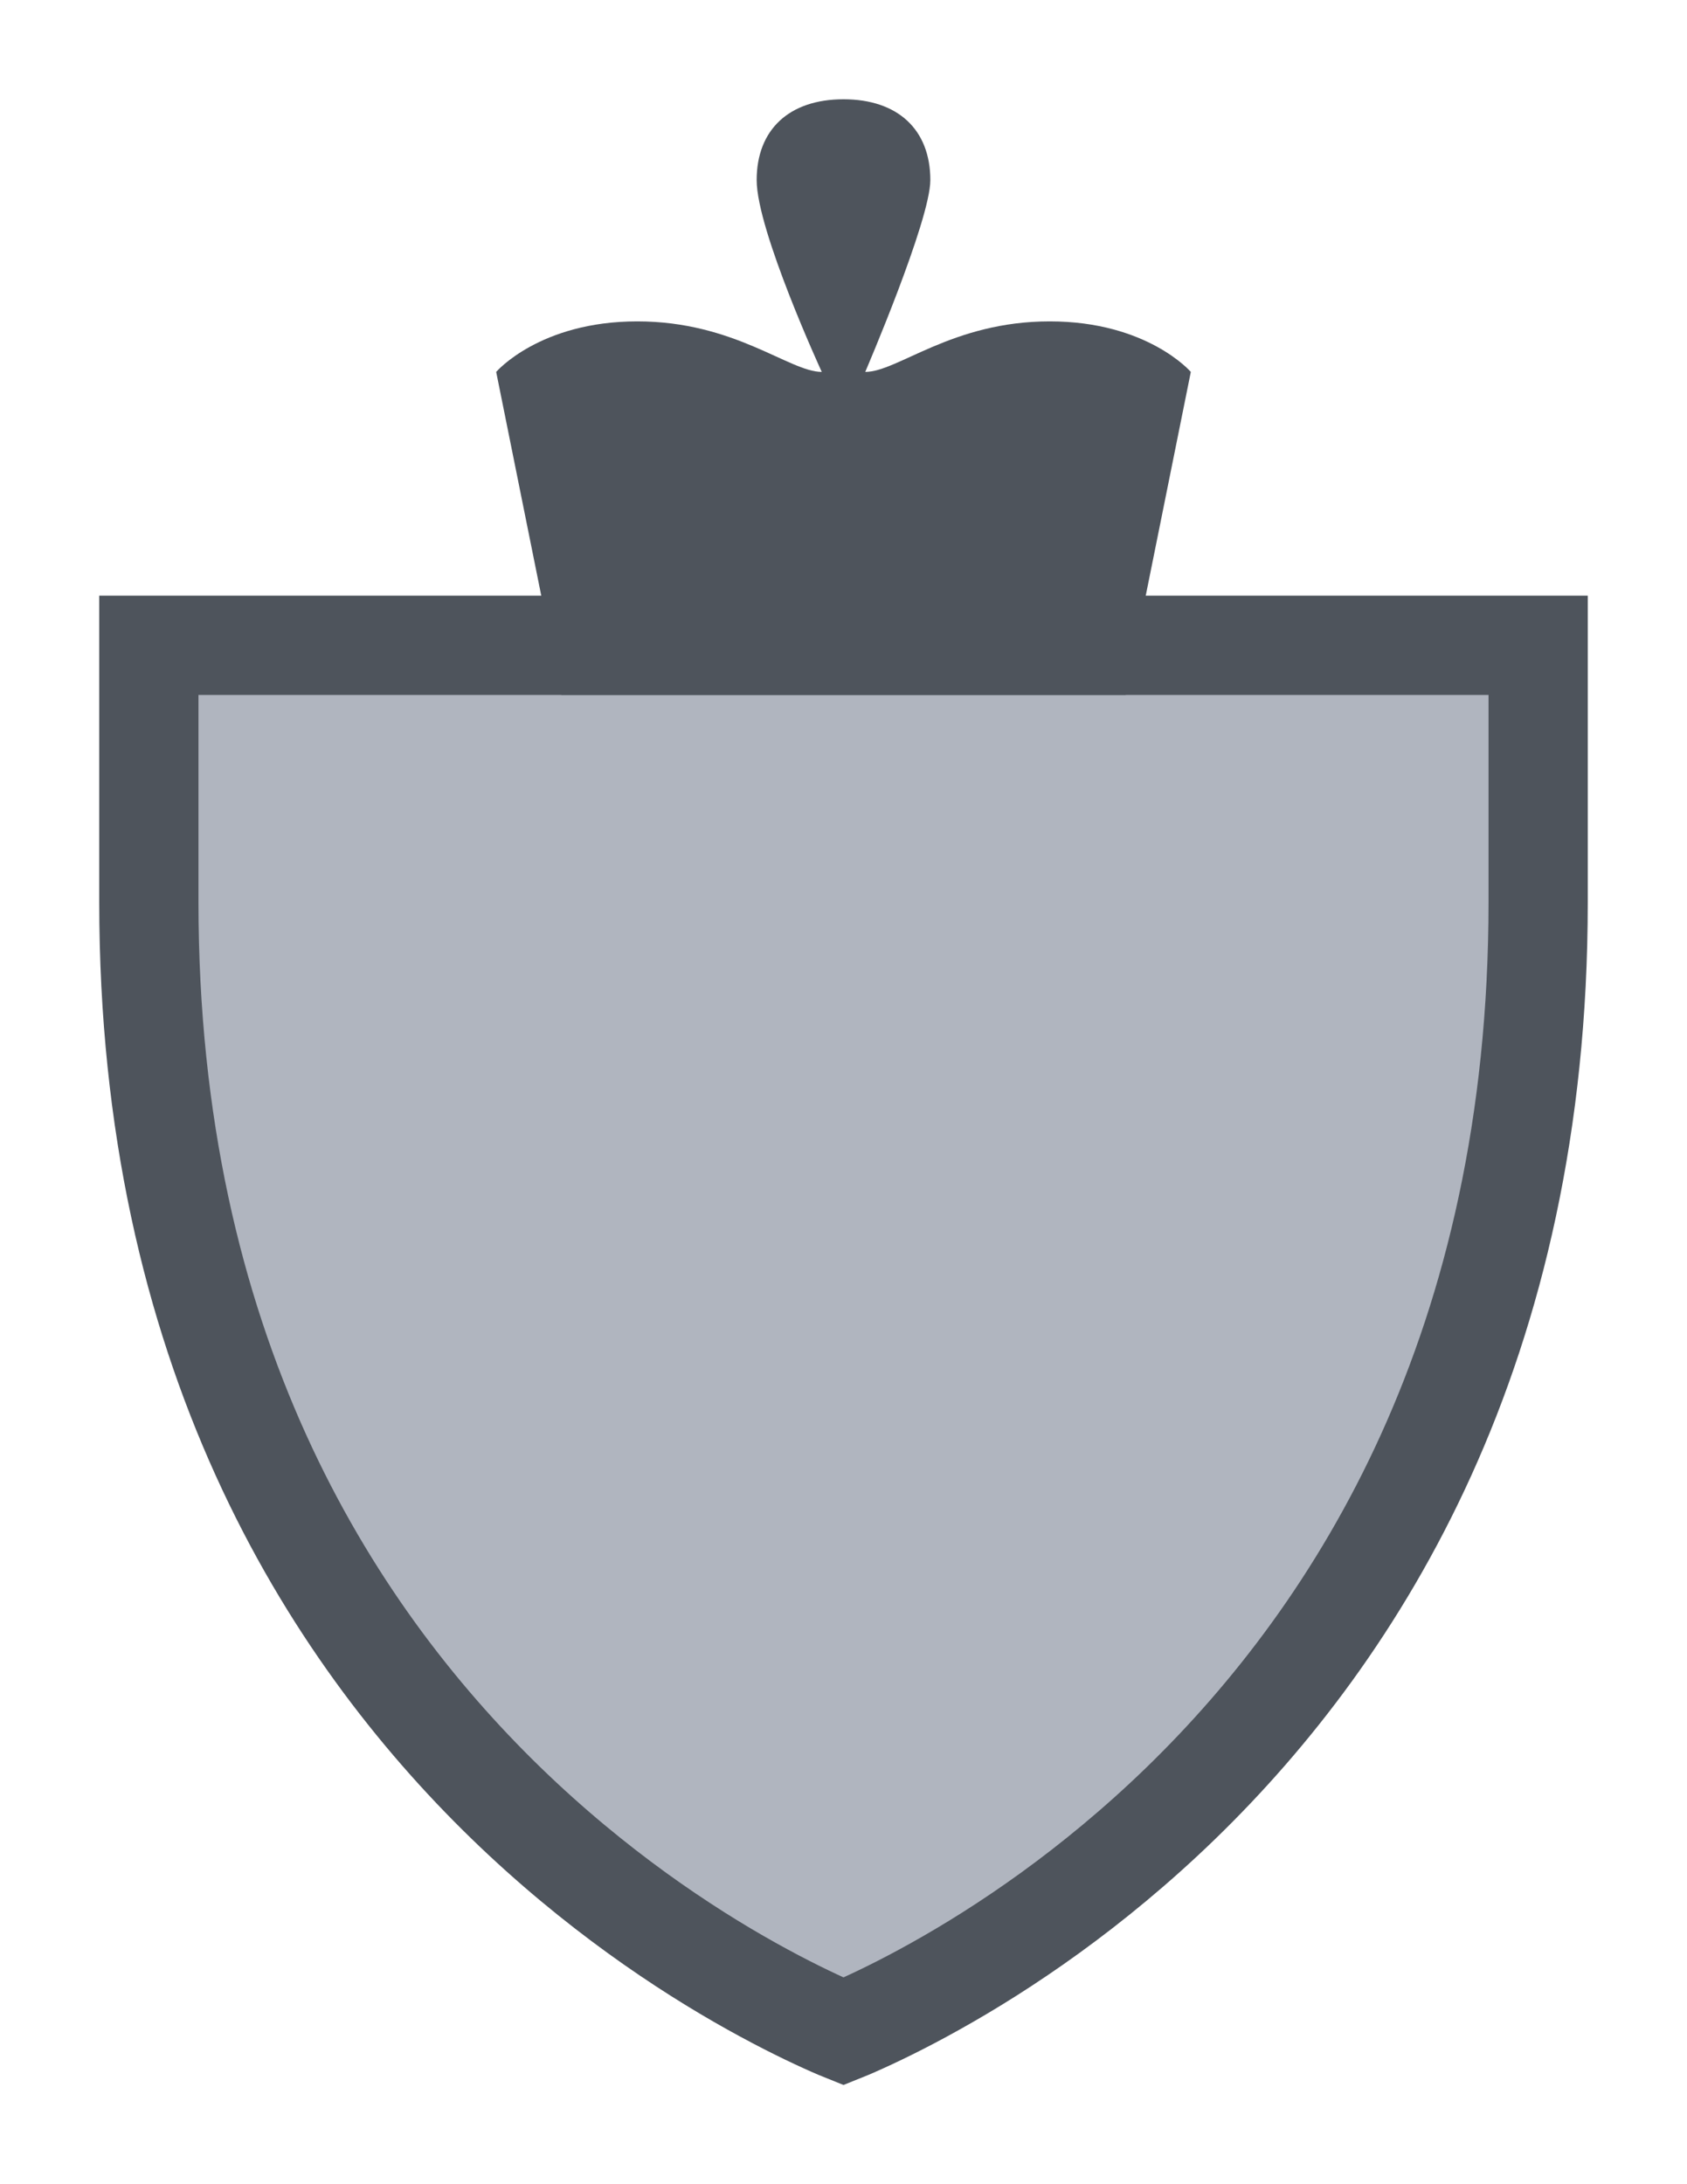 <svg width="17" height="22" viewBox="0 0 17 22" fill="none" xmlns="http://www.w3.org/2000/svg">
<g id="canada_j_ON_01">
<g id="Canada / canada_j_ON_01">
<g id="canada_j_base">
<g id="stretchable-items">
<path id="shape01" d="M8.62 20.411C8.575 20.431 8.535 20.448 8.5 20.462C8.465 20.448 8.425 20.431 8.38 20.411C8.187 20.326 7.909 20.193 7.572 20.005C6.898 19.629 5.998 19.033 5.098 18.16C3.307 16.421 1.5 13.568 1.5 9.088V6.5H15.5V9.088C15.5 13.568 13.693 16.421 11.902 18.16C11.002 19.033 10.102 19.629 9.428 20.005C9.092 20.193 8.813 20.326 8.62 20.411Z" fill="#B0B5BF" stroke="#4E545C"/>
</g>
<g id="non-stretchable-items">
<path id="symbol" fill-rule="evenodd" clip-rule="evenodd" d="M8.5 1C7.953 1 7.625 1.305 7.625 1.814C7.625 2.322 8.281 3.746 8.281 3.746C7.953 3.746 7.406 3.237 6.422 3.237C5.438 3.237 5 3.746 5 3.746L5.656 7H11.344L12 3.746C12 3.746 11.562 3.237 10.578 3.237C9.594 3.237 9.047 3.746 8.719 3.746C8.719 3.746 9.375 2.22 9.375 1.814C9.375 1.305 9.047 1 8.5 1Z" fill="#4E545C"/>
</g>
</g>
</g>
</g>
</svg>
